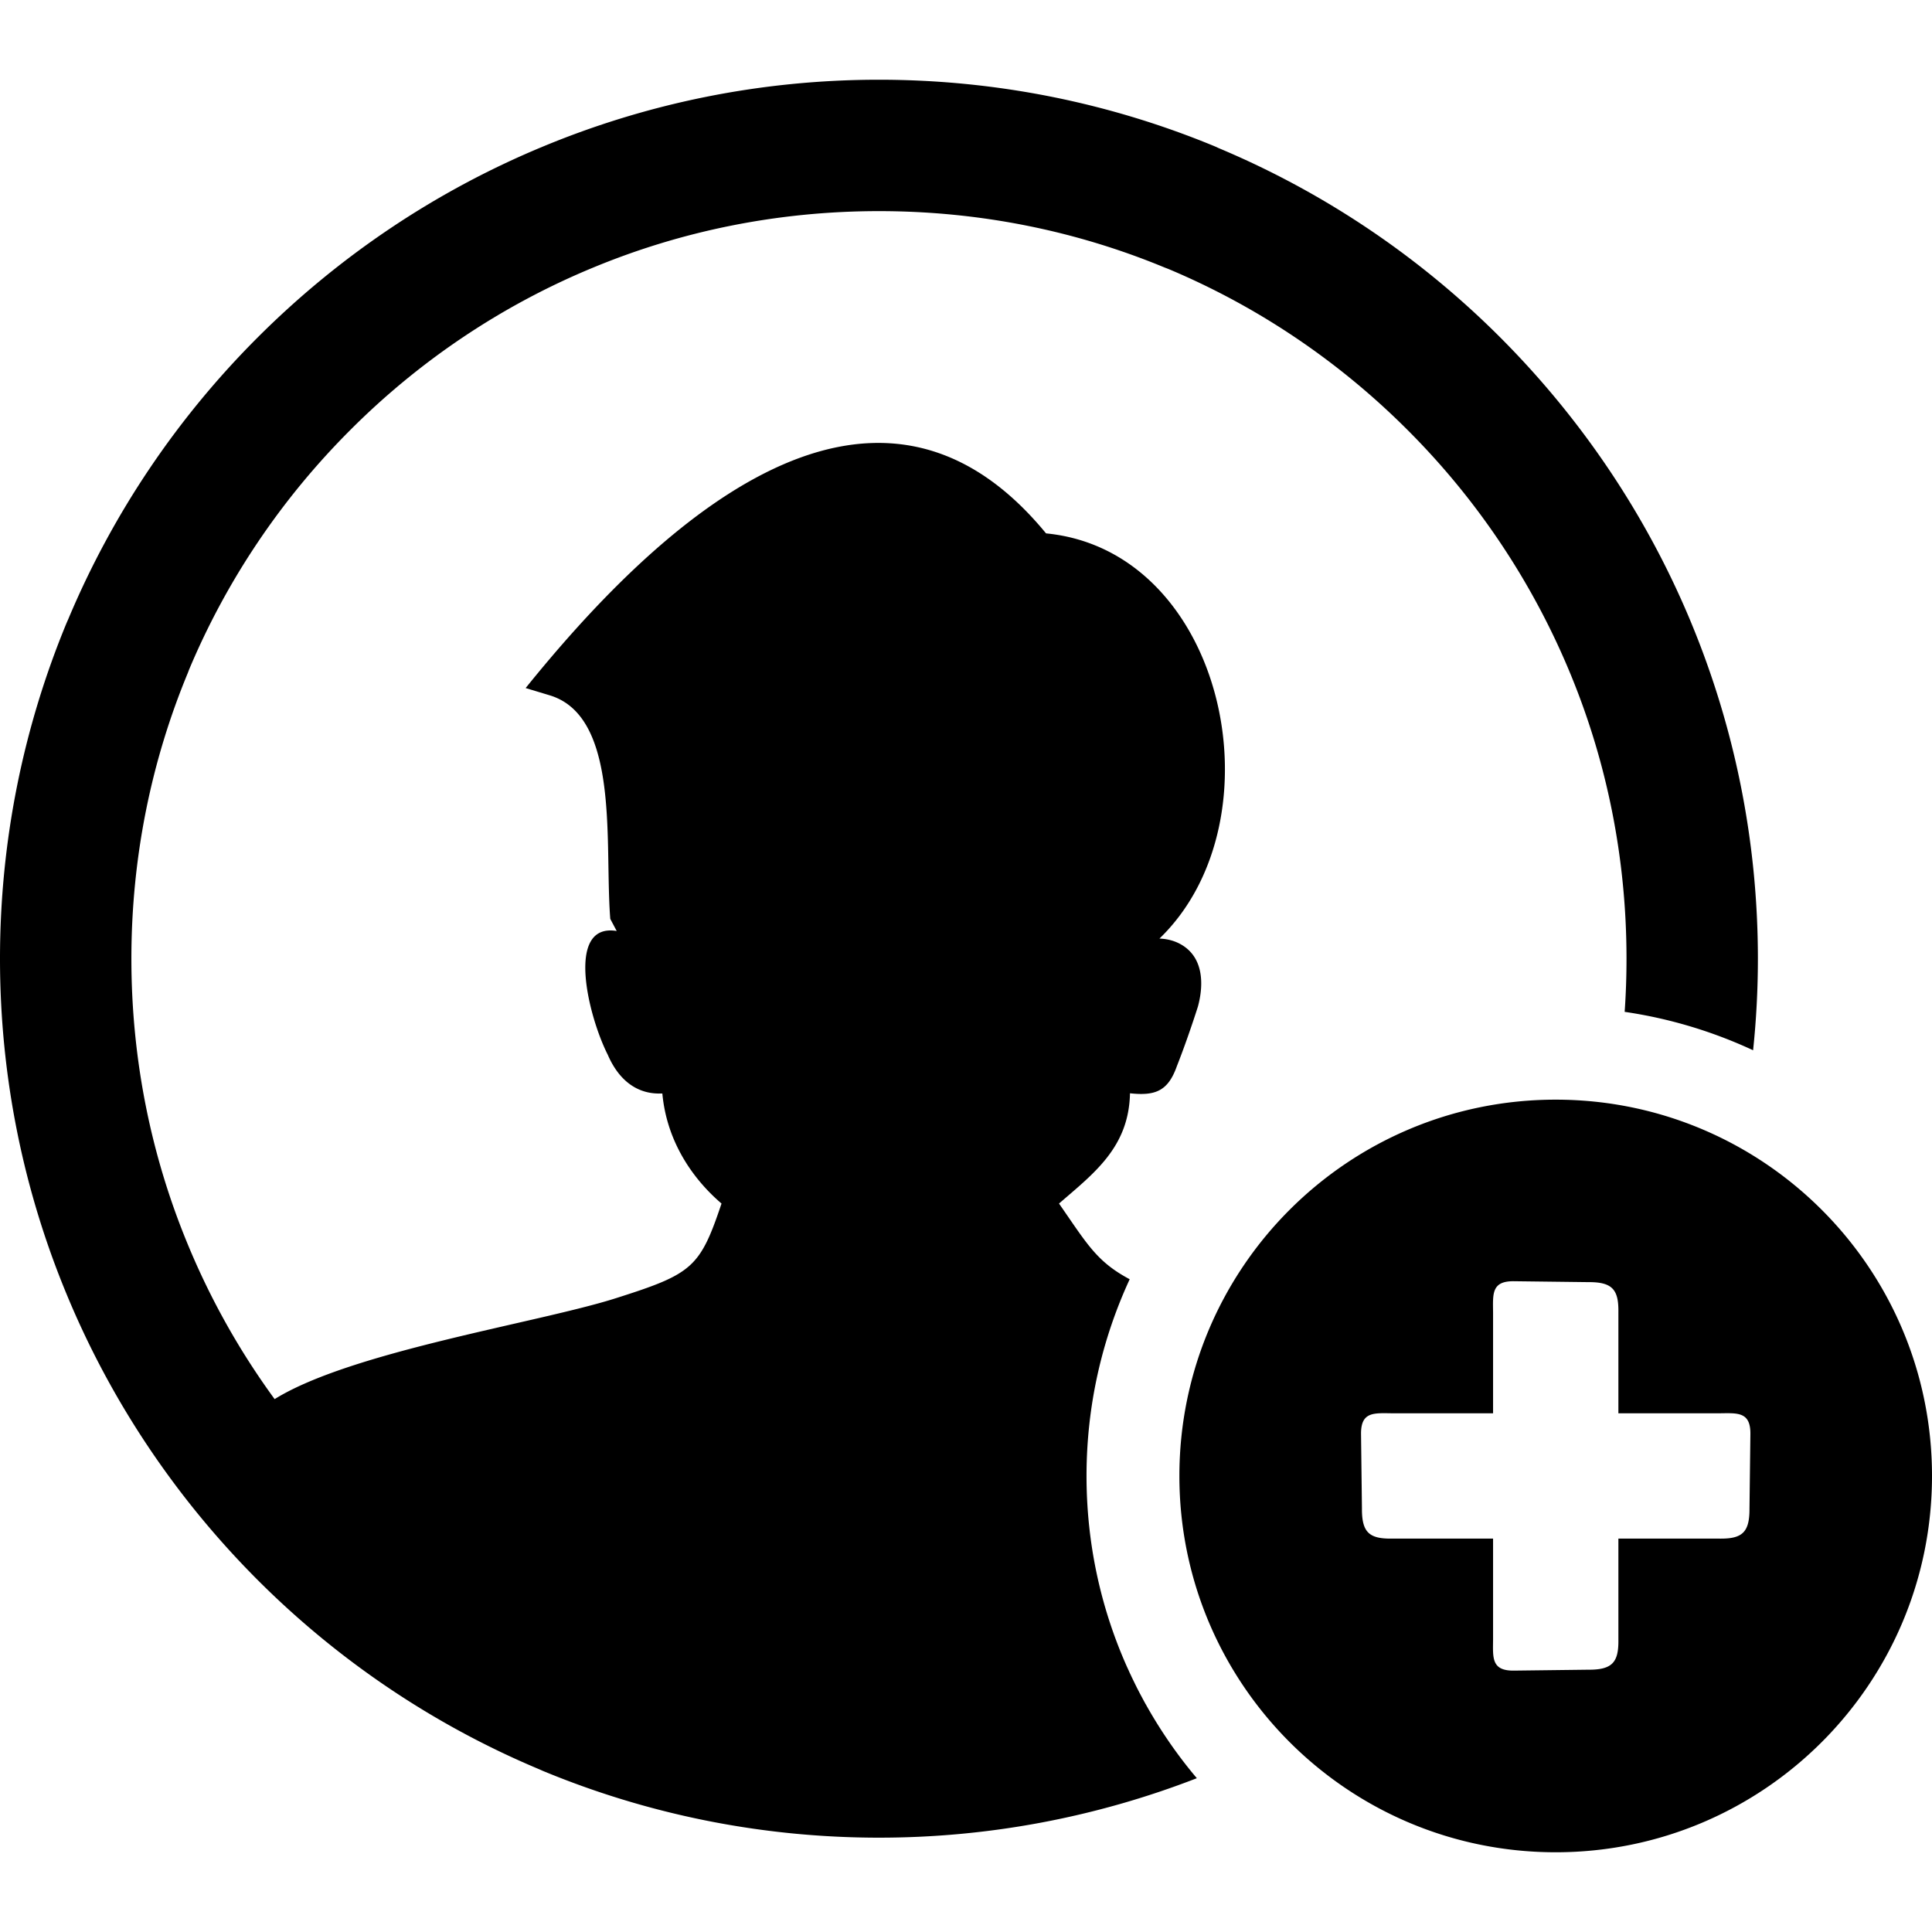 <svg xmlns="http://www.w3.org/2000/svg" width='30px' height='30px' shape-rendering="geometricPrecision" text-rendering="geometricPrecision" image-rendering="optimizeQuality" fill-rule="evenodd" clip-rule="evenodd" viewBox="0 0 512 469.74"><path d="M412.27 270.29c55.1 0 99.73 44.66 99.73 99.72 0 55.1-44.66 99.73-99.73 99.73-55.09 0-99.72-44.65-99.72-99.73 0-55.1 44.65-99.72 99.72-99.72zM232.93 0c31.47 0 61.6 6.3 89.09 17.69l.91.42c28.11 11.79 53.42 28.94 74.62 50.15 21.54 21.56 38.85 47.2 50.62 75.61 11.4 27.49 17.69 57.61 17.69 89.06 0 8.19-.43 16.3-1.27 24.27a122.985 122.985 0 0 0-34.04-10.18c.33-4.65.49-9.35.49-14.09 0-26.89-5.32-52.48-14.97-75.74a198.26 198.26 0 0 0-43.01-64.33c-18.1-18.13-39.61-32.72-63.49-42.74l-.87-.33c-23.27-9.65-48.85-14.97-75.77-14.97-26.91 0-52.5 5.32-75.76 14.97-24.26 10.02-46.07 24.74-64.31 43.01-18.13 18.1-32.72 39.63-42.74 63.5l-.33.87c-9.65 23.26-14.97 48.85-14.97 75.76 0 26.92 5.32 52.51 14.97 75.77a196.78 196.78 0 0 0 22.99 40.95c20.35-12.65 69.85-20.22 90.3-26.7 20.41-6.48 22.39-8.05 28.13-25.13-7.37-6.3-14.49-16.16-15.68-29.16l-.98.01c-2.24-.02-4.4-.54-6.42-1.69-3.24-1.85-5.52-5.01-7.06-8.58-5.2-10.26-11.3-35.05 2.36-32.81l-1.7-3.2c-.32-3.97-.4-8.76-.49-13.8-.29-18.51-.67-40.95-15.55-45.45l-6.39-1.93c32.31-40.07 90.88-98.25 137.91-40.99 47.49 4.62 62.64 75.91 30.06 107.38 1.95.07 3.8.53 5.43 1.4 6.2 3.32 6.4 10.52 4.77 16.59-1.61 5.05-3.65 10.91-5.59 15.83-2.35 6.66-5.78 7.9-12.42 7.18-.29 14.38-9.63 21.25-18.81 29.22 7.43 10.67 9.92 15.37 18.73 20.06-7.33 15.86-11.44 33.52-11.44 52.13 0 17.78 3.73 34.69 10.46 49.99l.23.52.13.28.1.22.24.52.07.15.15.35.24.51.02.03.22.47.19.42.05.09.24.5.25.51.25.51.07.15.17.34.25.5.01.04.25.46.2.41.05.08.25.49.16.29.11.22.26.48.09.17.17.32.27.5.01.03.26.46.21.4.06.08.27.48.16.29c3.79 6.68 8.17 12.99 13.12 18.84a232.552 232.552 0 0 1-84.25 15.76c-31.45 0-61.58-6.3-89.08-17.7l-.92-.41c-28.12-11.79-53.42-28.95-74.62-50.15-21.49-21.5-38.79-47.14-50.59-75.6C6.3 294.53 0 264.41 0 232.93c0-31.47 6.3-61.59 17.69-89.08l.41-.92c11.8-28.11 28.95-53.42 50.16-74.61 21.5-21.5 47.12-38.8 75.6-50.6C171.34 6.3 201.46 0 232.93 0zm162.75 326.72c-.04-4.9-.49-8.4 5.58-8.31l19.68.24c6.34-.04 8.03 1.97 7.95 7.93v26.83h26.68c4.89-.05 8.39-.49 8.3 5.58l-.24 19.67c.04 6.35-1.97 8.03-7.92 7.96h-26.82v26.81c.08 5.96-1.61 7.97-7.95 7.93l-19.68.24c-6.07.09-5.62-3.41-5.58-8.31v-26.67h-26.83c-5.95.07-7.96-1.61-7.92-7.96l-.24-19.67c-.09-6.07 3.41-5.63 8.3-5.58h26.69v-26.69z"/></svg>